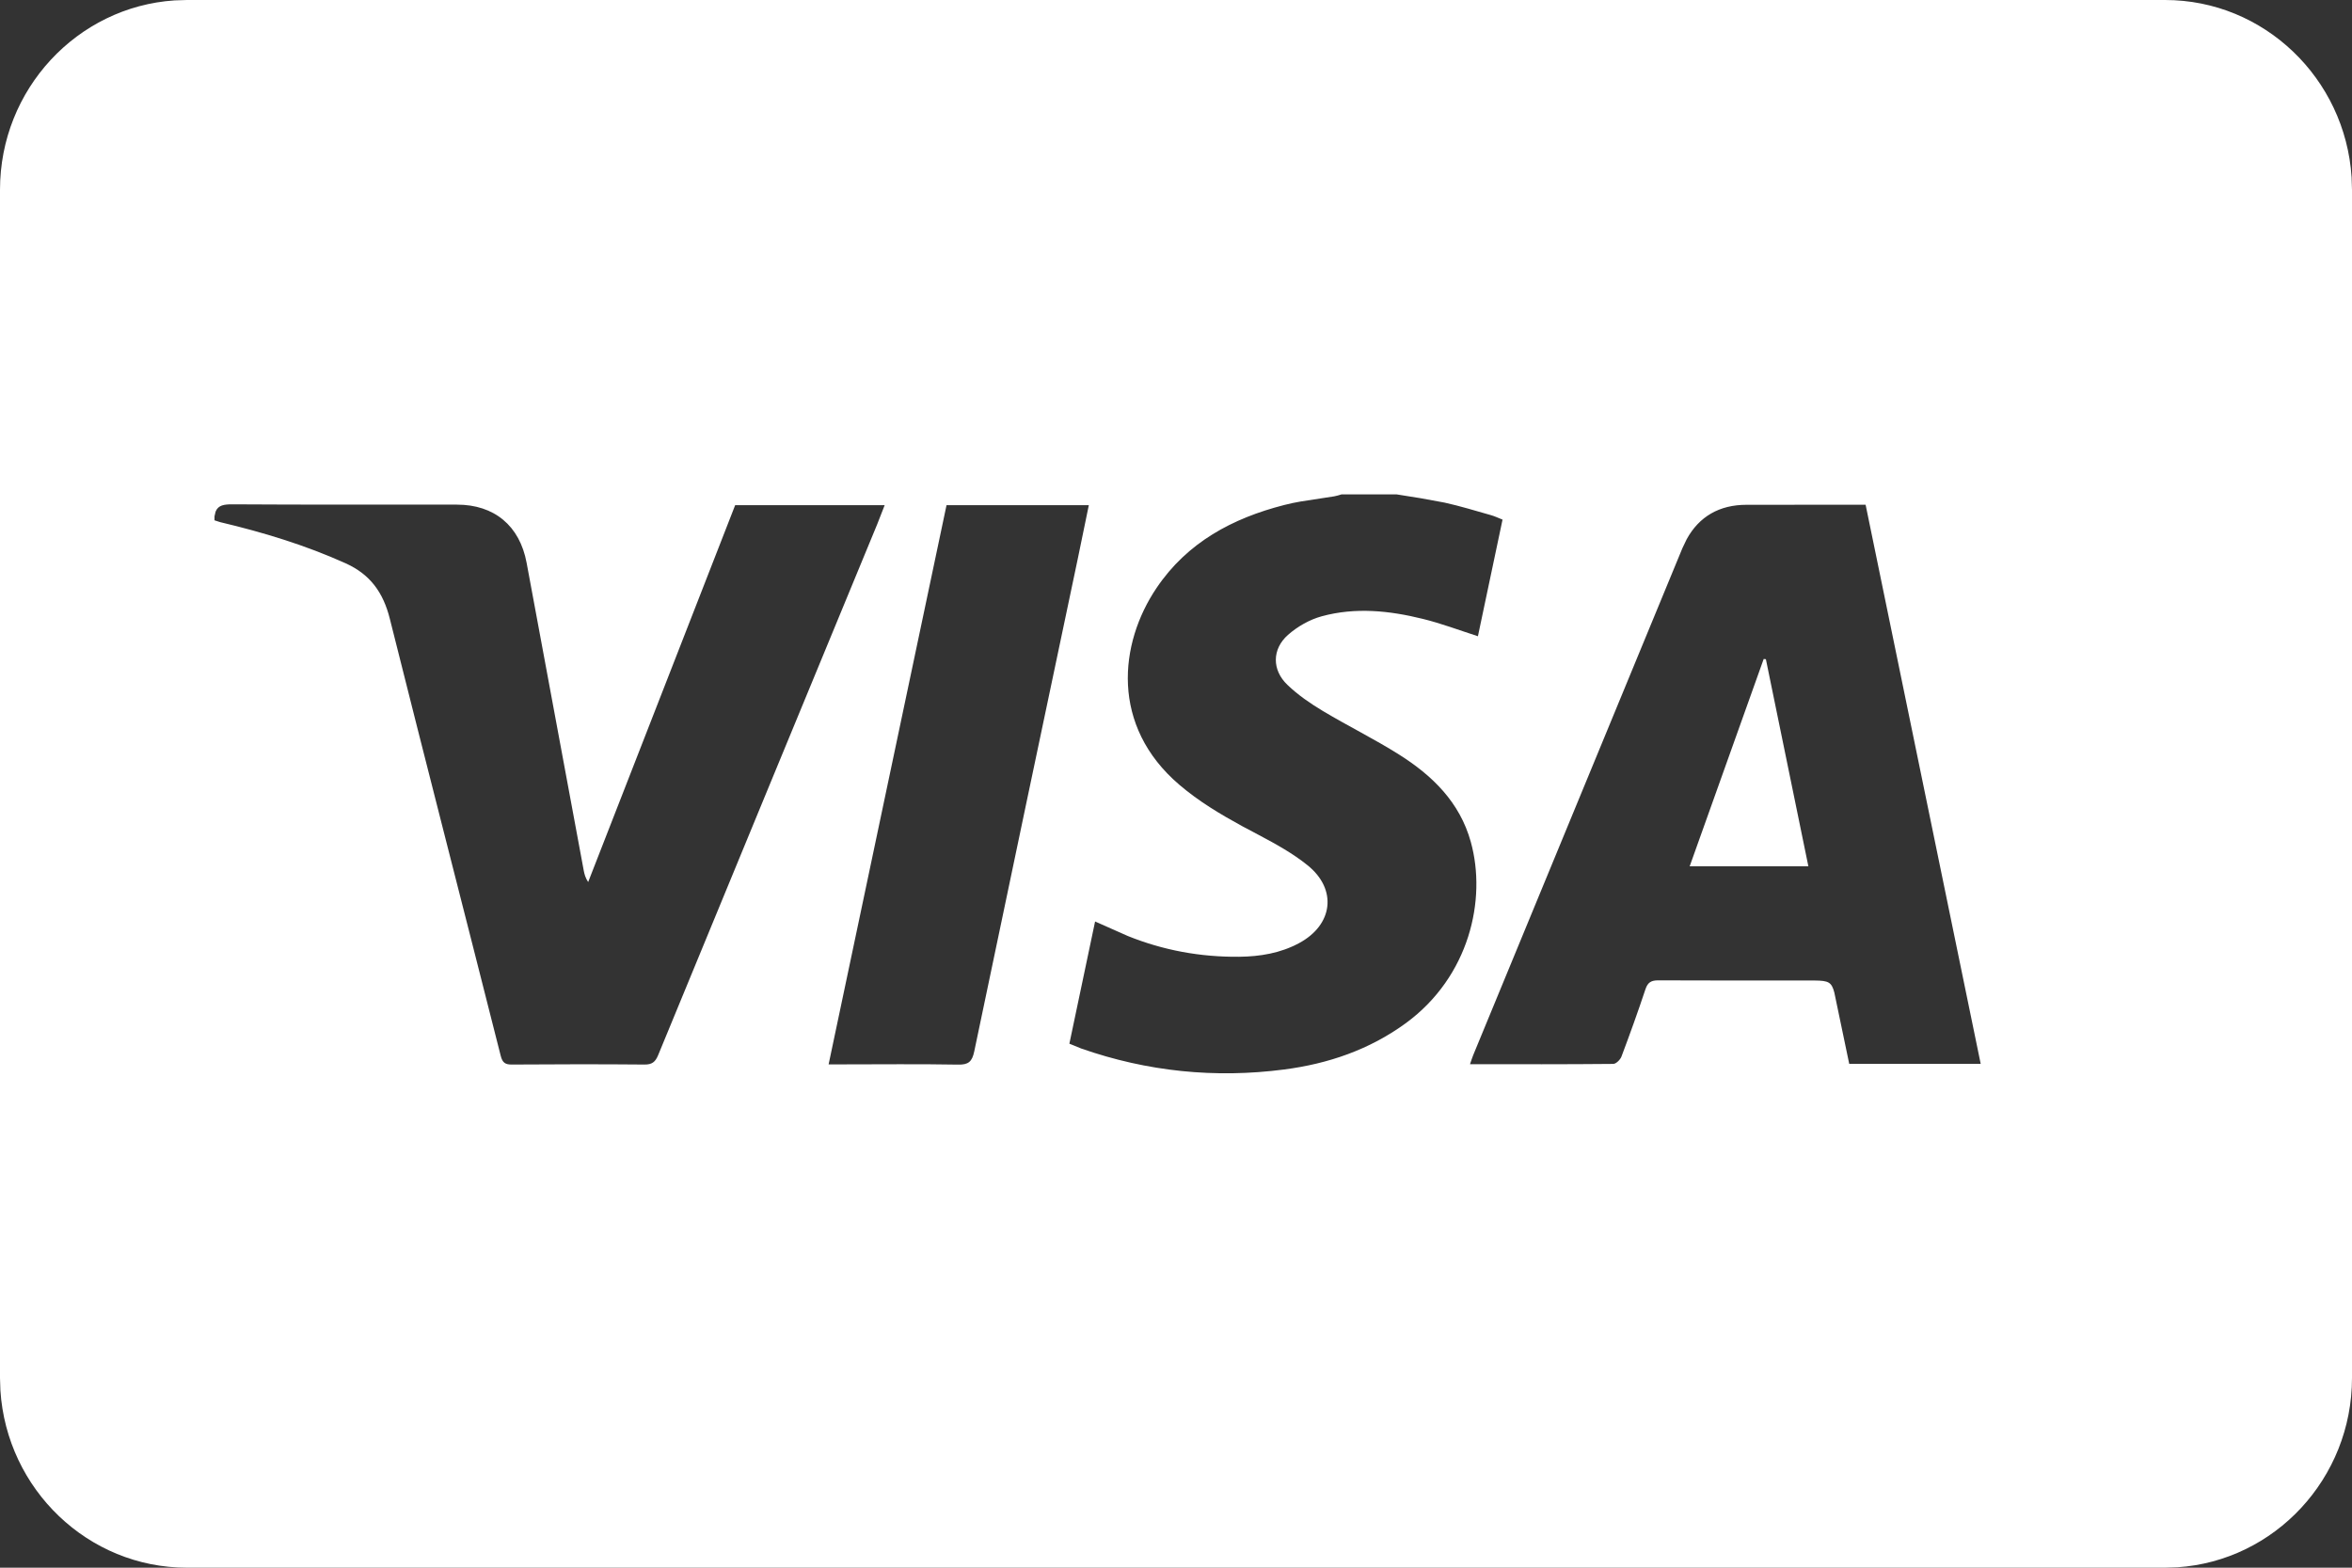 <svg width="30" height="20" viewBox="0 0 30 20" fill="none" xmlns="http://www.w3.org/2000/svg">
<rect x="0" y="0" width="30" height="20" fill="#333333" stroke="none"/>
<path fill-rule="evenodd" clip-rule="evenodd" d="M27.616 0C28.878 0 29.914 1.001 29.995 2.262L30 2.421V17.579C30 18.861 29.014 19.913 27.772 19.995L27.616 20H2.384C1.122 20 0.086 18.999 0.005 17.738L0 17.579V2.421C0 1.139 0.986 0.087 2.227 0.005L2.384 0H27.616ZM17.813 6.307H17.112C17.081 6.316 17.05 6.327 17.018 6.332L16.59 6.398C16.519 6.41 16.448 6.425 16.379 6.443C15.722 6.611 15.144 6.919 14.752 7.501C14.274 8.209 14.161 9.26 15.044 10.013C15.291 10.224 15.566 10.388 15.848 10.542L16.061 10.655C16.274 10.768 16.49 10.887 16.677 11.038C17.061 11.346 17.004 11.8 16.568 12.033C16.33 12.161 16.071 12.203 15.806 12.206C15.313 12.211 14.838 12.124 14.385 11.941L13.968 11.756L13.64 13.315L13.792 13.377C14.634 13.671 15.499 13.759 16.381 13.644C16.941 13.571 17.468 13.392 17.933 13.052C18.741 12.459 18.965 11.477 18.76 10.74C18.619 10.232 18.267 9.892 17.843 9.625C17.529 9.427 17.193 9.262 16.874 9.071C16.714 8.975 16.556 8.867 16.421 8.737C16.223 8.548 16.223 8.282 16.428 8.1C16.549 7.993 16.705 7.904 16.86 7.862C17.288 7.745 17.722 7.79 18.146 7.895C18.383 7.953 18.612 8.04 18.851 8.117L19.165 6.629C19.109 6.607 19.064 6.585 19.017 6.572C18.82 6.516 18.624 6.456 18.425 6.412L18.12 6.356L17.813 6.307ZM13.888 6.445H12.073L10.569 13.579H10.728C11.225 13.579 11.721 13.573 12.218 13.582C12.352 13.585 12.399 13.546 12.427 13.412C12.864 11.318 13.306 9.226 13.746 7.134L13.888 6.445ZM2.962 6.434C2.861 6.434 2.783 6.443 2.75 6.527L2.736 6.587V6.638L2.807 6.661C3.356 6.791 3.893 6.954 4.41 7.187C4.723 7.329 4.888 7.559 4.972 7.893C5.438 9.754 5.917 11.611 6.387 13.471C6.41 13.56 6.446 13.582 6.531 13.581C7.094 13.577 7.658 13.576 8.221 13.581C8.316 13.582 8.358 13.549 8.394 13.463C9.324 11.204 10.257 8.946 11.189 6.688L11.284 6.445H9.377L7.502 11.253C7.466 11.198 7.455 11.153 7.446 11.108L6.717 7.18C6.629 6.706 6.303 6.438 5.829 6.438C4.873 6.437 3.917 6.44 2.962 6.434ZM23.796 6.439L22.276 6.44C21.932 6.44 21.673 6.589 21.514 6.879L21.459 6.994L18.79 13.463C18.776 13.497 18.766 13.532 18.75 13.577C19.369 13.577 19.973 13.579 20.578 13.573C20.614 13.572 20.667 13.519 20.682 13.479C20.789 13.195 20.892 12.909 20.988 12.62C21.017 12.533 21.061 12.507 21.149 12.507L22.107 12.509L23.148 12.509C23.321 12.511 23.362 12.528 23.397 12.662L23.587 13.572H25.264L23.796 6.439ZM22.496 8.407L22.524 8.41L23.066 11.052H21.552L22.496 8.407Z" fill="white"/>
</svg>
